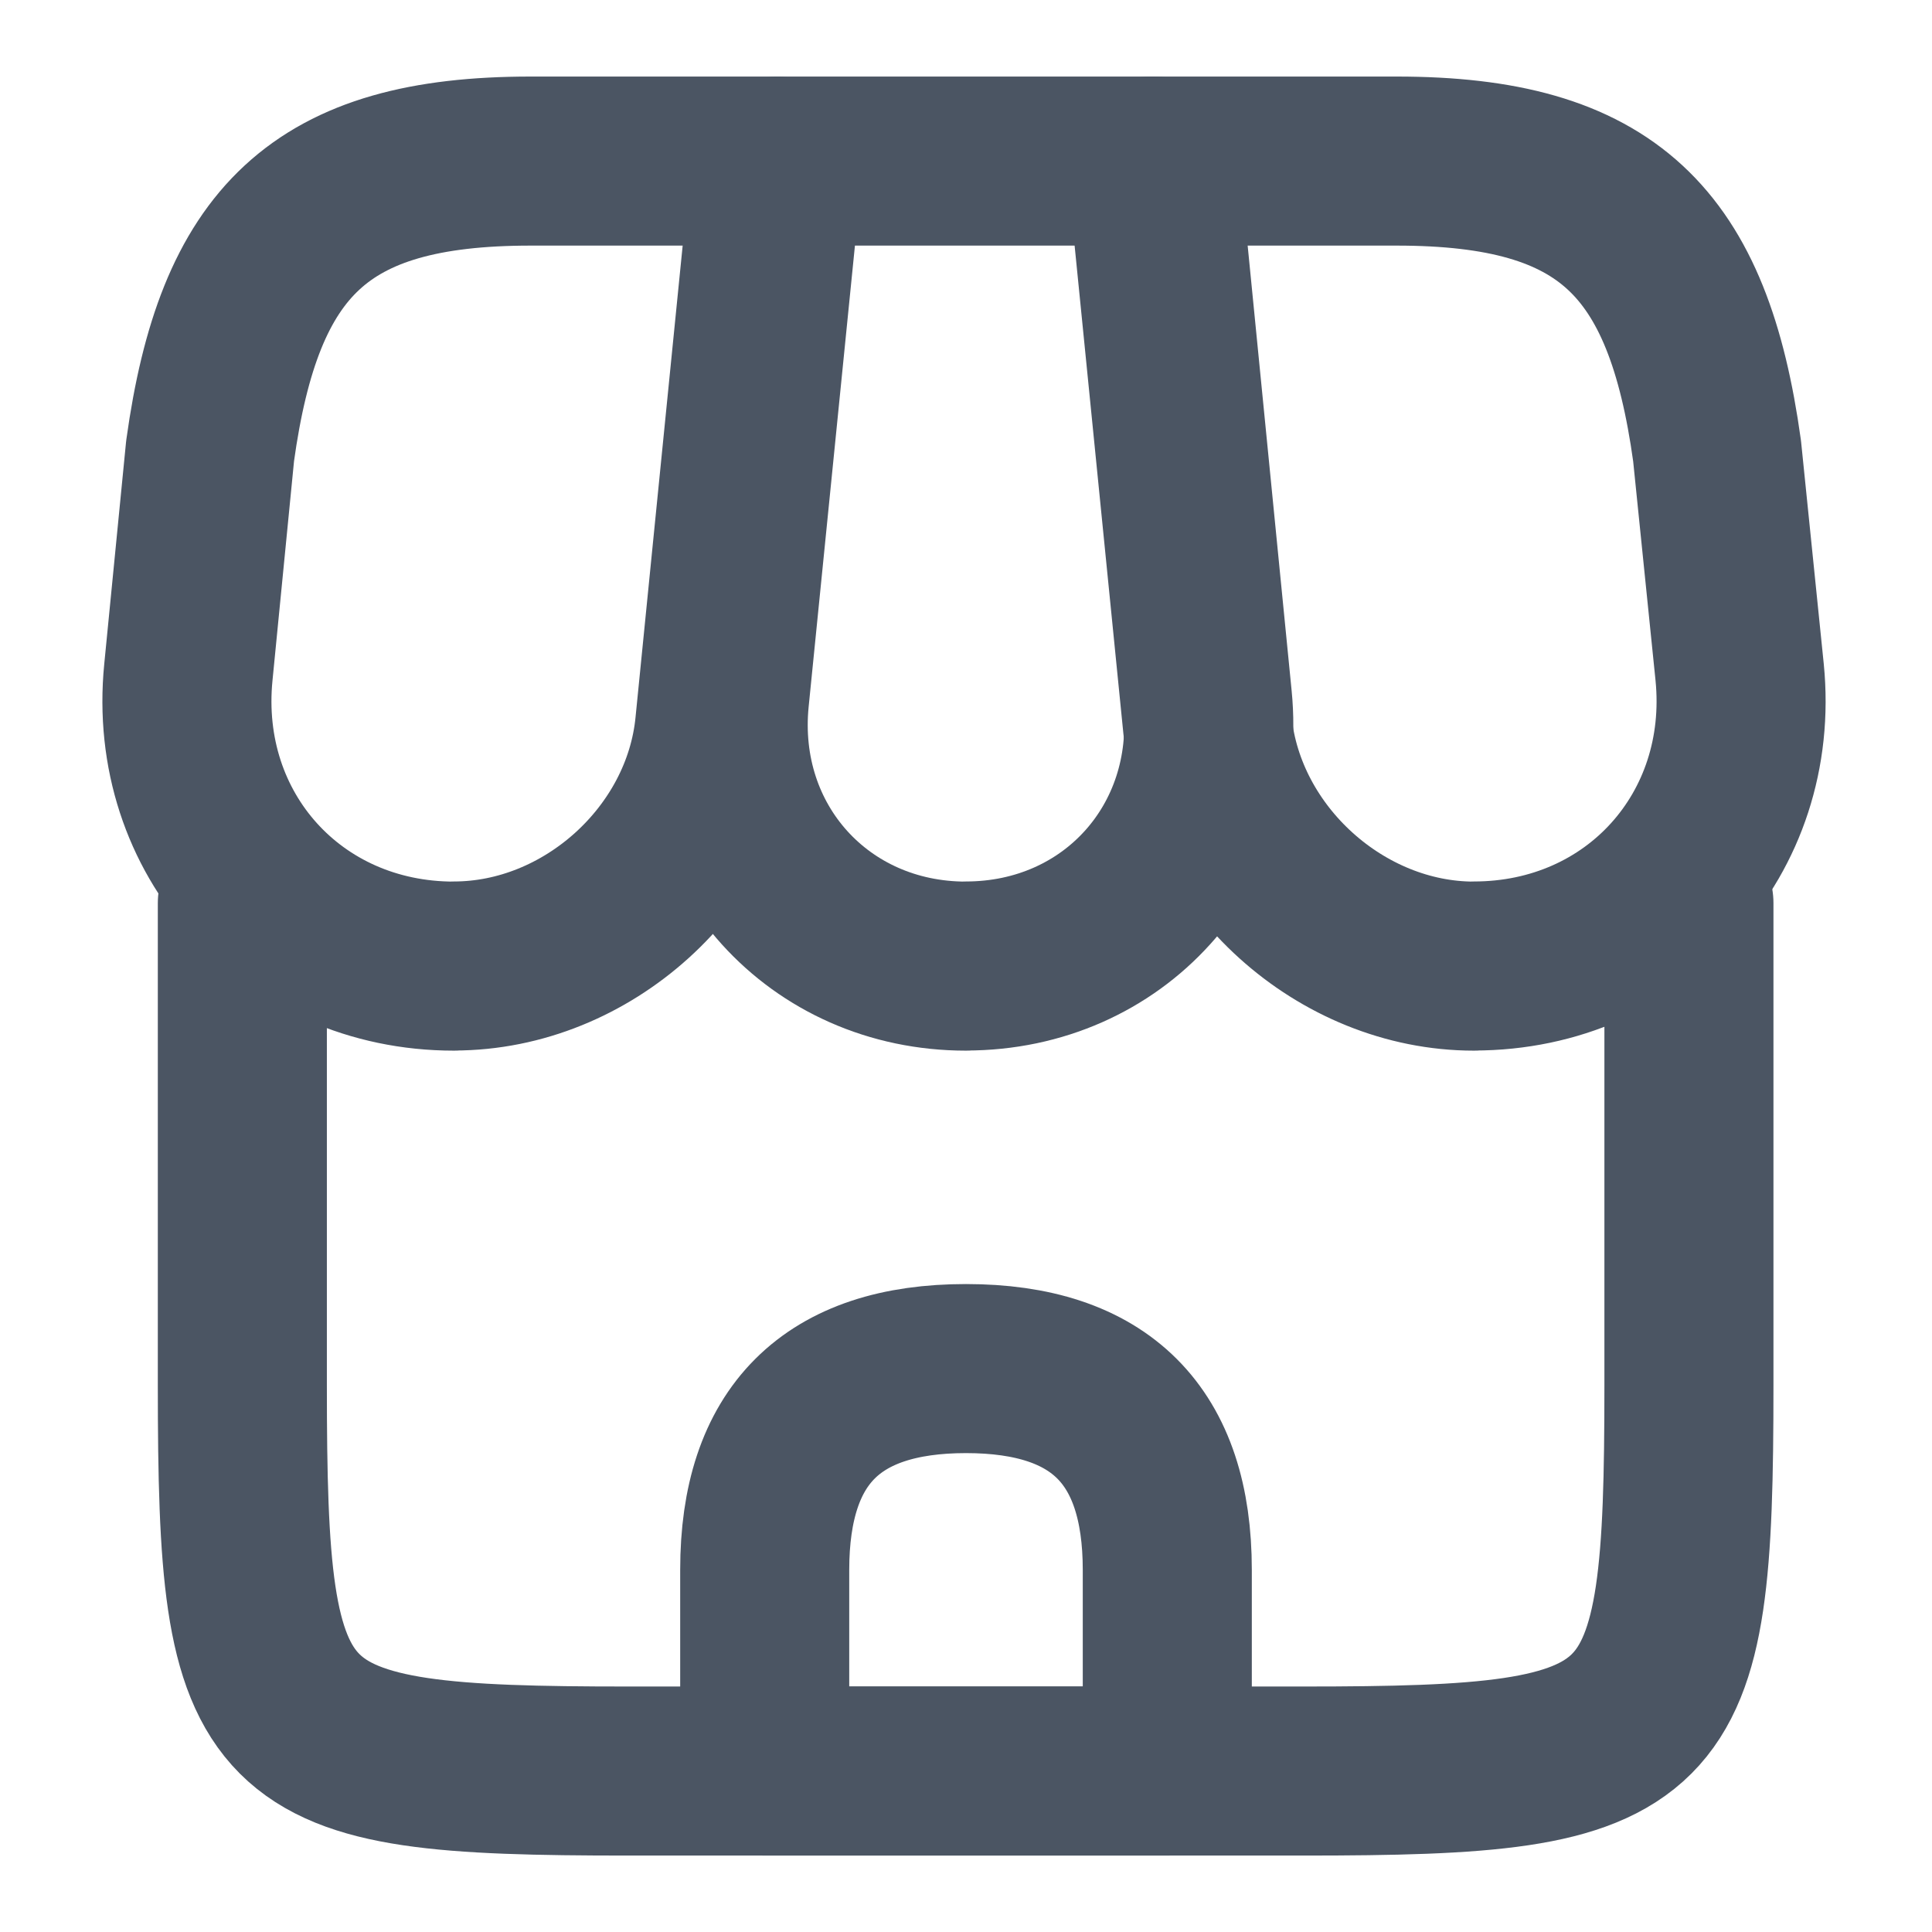 <svg width="16" height="16" viewBox="0 0 16 16" fill="none" xmlns="http://www.w3.org/2000/svg">
    <path d="M2.007 7.48v3.994c0 2.993.2 3.193 3.193 3.193h5.593c2.994 0 3.194-.2 3.194-3.193V7.48" stroke="#4B5563" stroke-width="1.4" stroke-linecap="round" stroke-linejoin="round"/>
    <path d="M8 8c1.22 0 2.12-.993 2-2.213l-.44-4.453H6.447L6 5.787c-.12 1.22.78 2.214 2 2.214z" stroke="#4B5563" stroke-width="1.4" stroke-linecap="round" stroke-linejoin="round"/>
    <path d="M12.207 8c1.346 0 2.333-1.093 2.2-2.433l-.187-1.833c-.24-1.733-.907-2.4-2.653-2.4H9.533L10 6.007c.113 1.1 1.107 1.994 2.207 1.994zM3.76 8c1.1 0 2.093-.893 2.2-1.993l.147-1.473.32-3.2H4.393c-1.746 0-2.413.667-2.653 2.4l-.18 1.833c-.133 1.34.853 2.434 2.2 2.434zM8 11.334c-1.113 0-1.667.553-1.667 1.667v1.666h3.334v-1.666c0-1.114-.554-1.667-1.667-1.667z" stroke="#4B5563" stroke-width="1.4" stroke-linecap="round" stroke-linejoin="round"/>
</svg>

